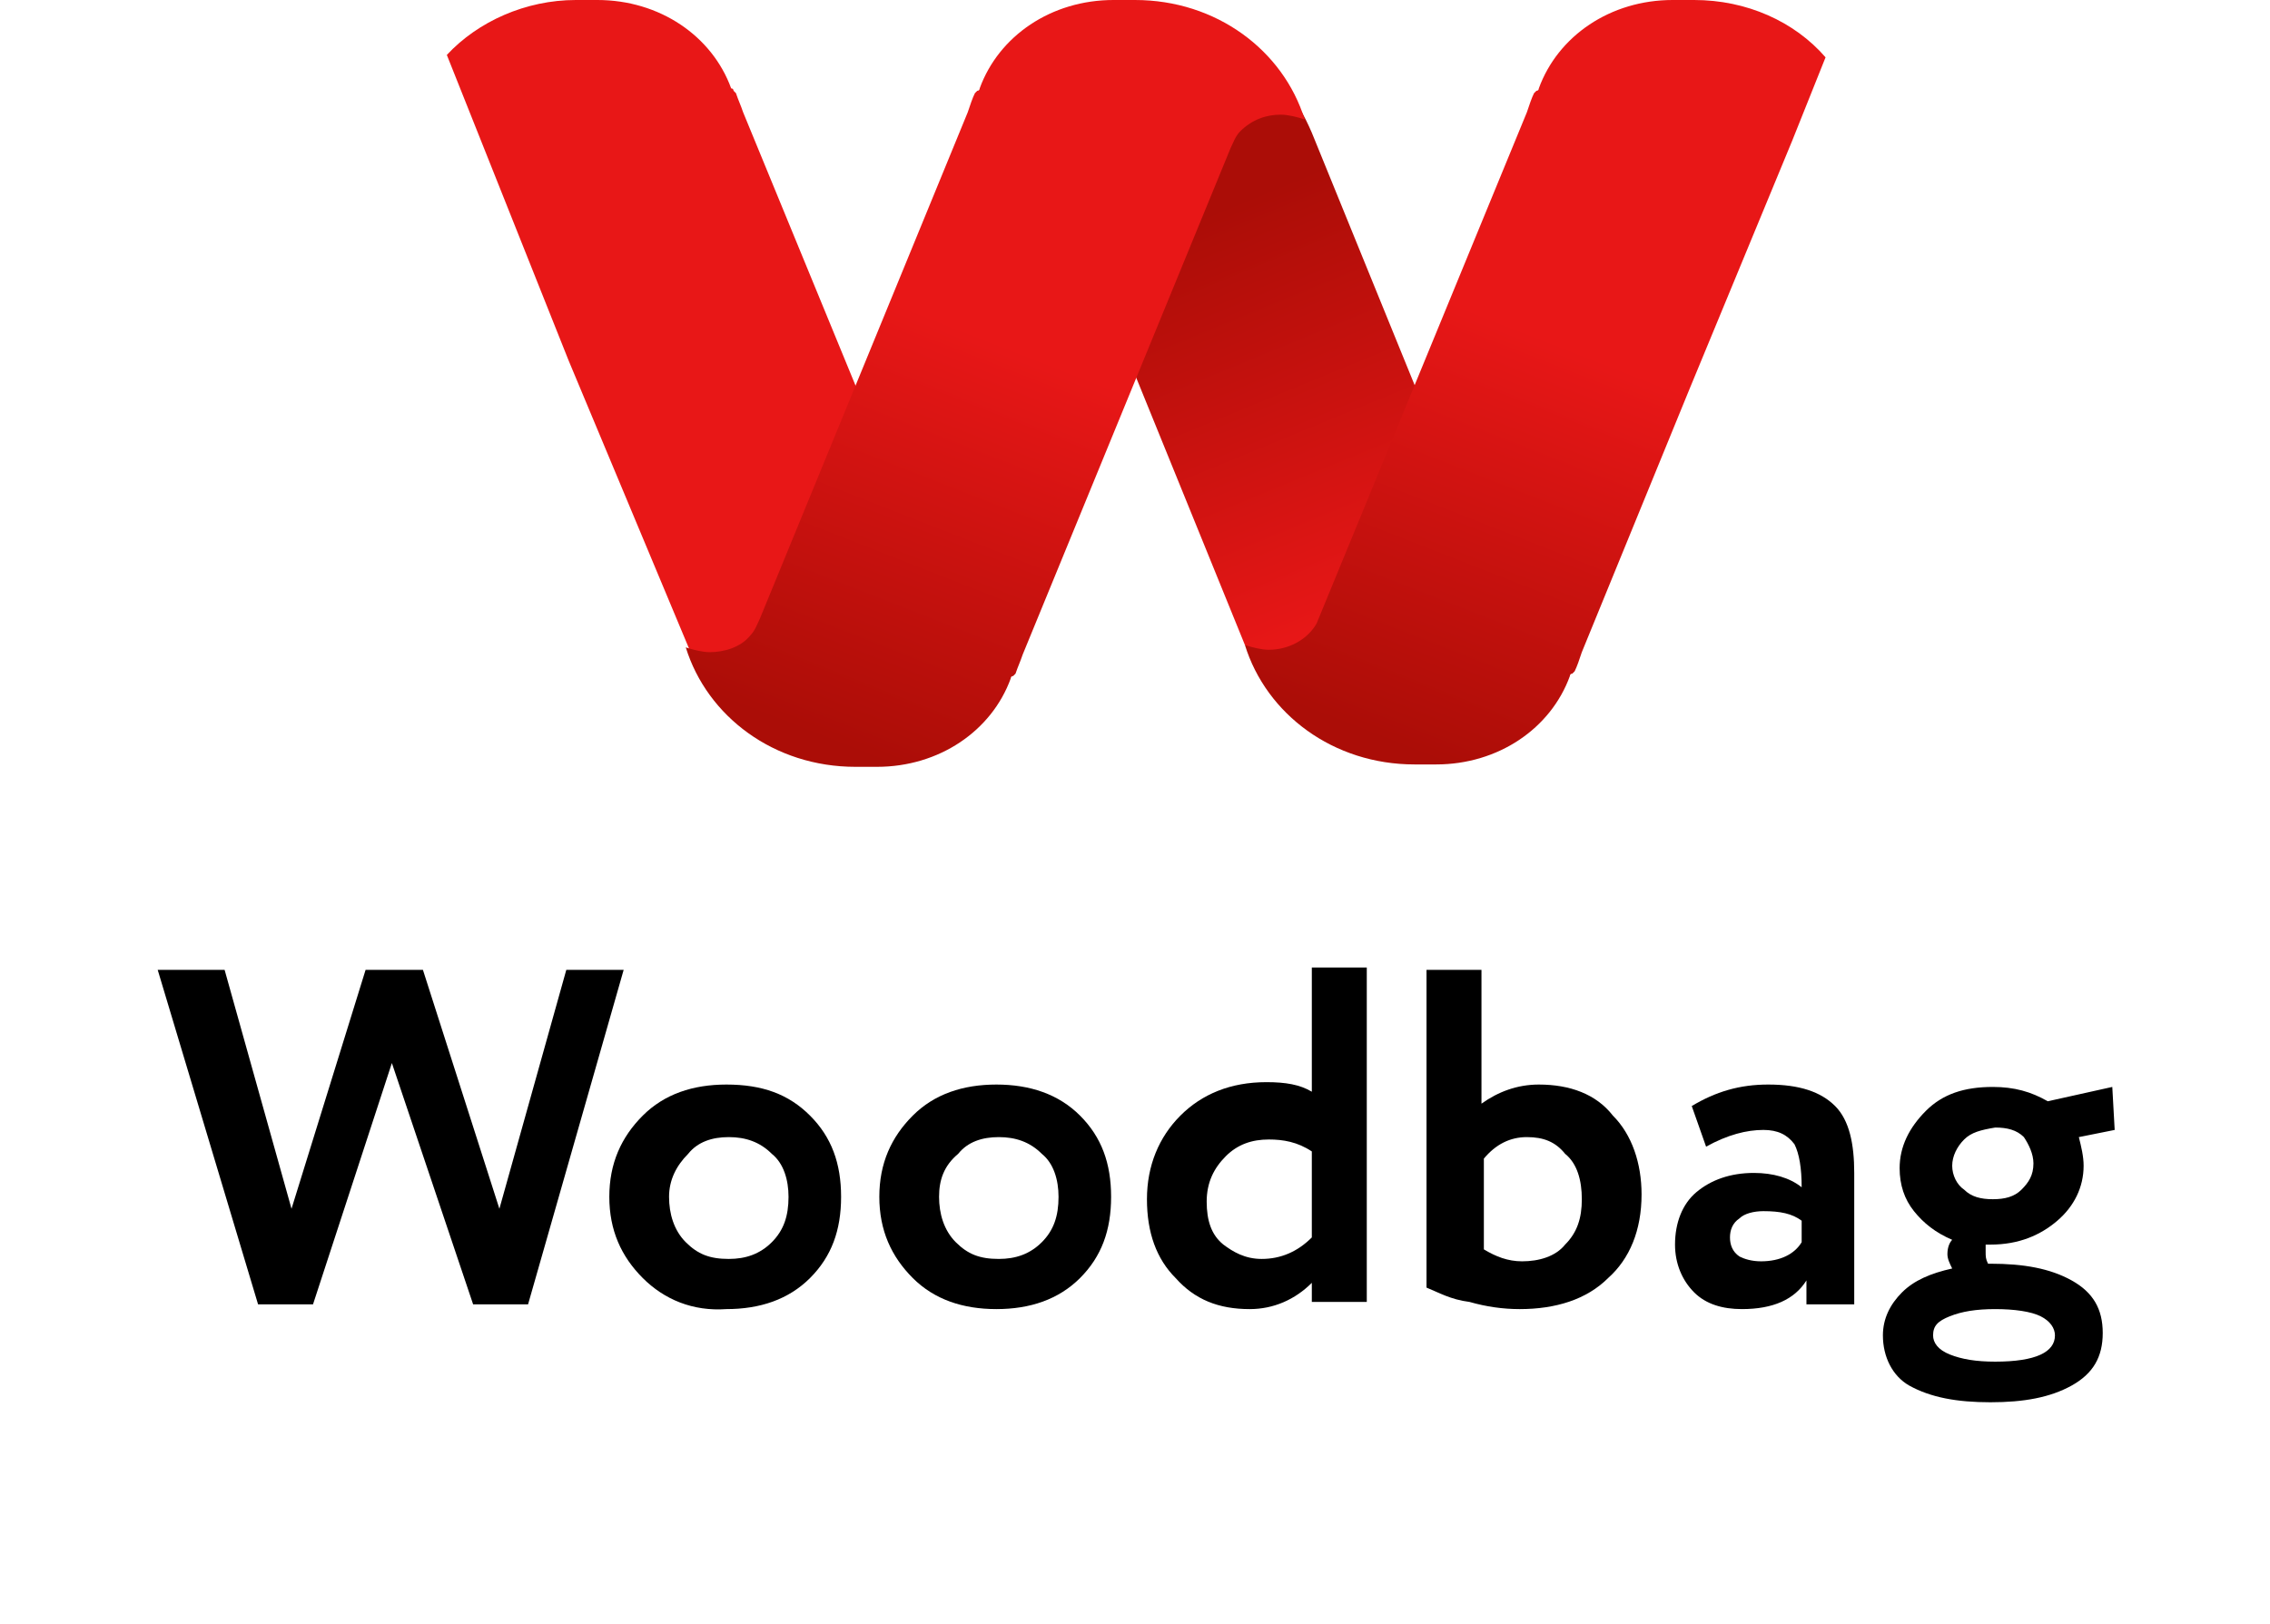 <?xml version="1.0" encoding="utf-8"?>
<!-- Generator: Adobe Illustrator 24.3.0, SVG Export Plug-In . SVG Version: 6.00 Build 0)  -->
<svg version="1.1" id="Слой_1" xmlns="http://www.w3.org/2000/svg" xmlns:xlink="http://www.w3.org/1999/xlink" x="0px" y="0px"
	 viewBox="0 0 95 68" style="enable-background:new 0 0 95 68;" xml:space="preserve">
<style type="text/css">
	.st0{fill:#E81717;}
	.st1{fill:url(#XMLID_2_);}
	.st2{fill:url(#XMLID_3_);}
	.st3{fill:url(#XMLID_4_);}
</style>
<g>
	<path d="M26.1,40.6l-4,14h-2.3l-3.4-10.1l-3.3,10.1h-2.3l-4.2-14h2.8l2.8,10l3.1-10h2.4l3.2,10l2.8-10H26.1z"/>
	<path d="M26.9,53.5c-0.9-0.9-1.4-2-1.4-3.4s0.5-2.5,1.4-3.4s2.1-1.3,3.5-1.3c1.5,0,2.6,0.4,3.5,1.3c0.9,0.9,1.3,2,1.3,3.4
		s-0.4,2.5-1.3,3.4c-0.9,0.9-2.1,1.3-3.5,1.3C29,54.9,27.8,54.4,26.9,53.5z M28,50.1c0,0.7,0.2,1.4,0.7,1.9s1,0.7,1.8,0.7
		c0.7,0,1.3-0.2,1.8-0.7s0.7-1.1,0.7-1.9c0-0.7-0.2-1.4-0.7-1.8c-0.5-0.5-1.1-0.7-1.8-0.7c-0.7,0-1.3,0.2-1.7,0.7
		C28.3,48.8,28,49.4,28,50.1z"/>
	<path d="M38.2,53.5c-0.9-0.9-1.4-2-1.4-3.4s0.5-2.5,1.4-3.4s2.1-1.3,3.5-1.3s2.6,0.4,3.5,1.3c0.9,0.9,1.3,2,1.3,3.4
		s-0.4,2.5-1.3,3.4c-0.9,0.9-2.1,1.3-3.5,1.3S39.1,54.4,38.2,53.5z M39.3,50.1c0,0.7,0.2,1.4,0.7,1.9s1,0.7,1.8,0.7
		c0.7,0,1.3-0.2,1.8-0.7s0.7-1.1,0.7-1.9c0-0.7-0.2-1.4-0.7-1.8c-0.5-0.5-1.1-0.7-1.8-0.7s-1.3,0.2-1.7,0.7
		C39.5,48.8,39.3,49.4,39.3,50.1z"/>
	<path d="M54.9,54.6v-0.9c-0.7,0.7-1.6,1.1-2.6,1.1c-1.3,0-2.3-0.4-3.1-1.3c-0.8-0.8-1.2-1.9-1.2-3.3c0-1.4,0.5-2.6,1.4-3.5
		s2.1-1.4,3.6-1.4c0.8,0,1.4,0.1,1.9,0.4v-5.2h2.3v14h-2.3V54.6z M52.8,52.7c0.8,0,1.5-0.3,2.1-0.9v-3.6c-0.6-0.4-1.2-0.5-1.8-0.5
		c-0.7,0-1.3,0.2-1.8,0.7s-0.8,1.1-0.8,1.9c0,0.8,0.2,1.4,0.7,1.8C51.6,52.4,52.1,52.7,52.8,52.7z"/>
	<path d="M59.7,53.9V40.6H62v5.6c0.7-0.5,1.5-0.8,2.4-0.8c1.3,0,2.4,0.4,3.1,1.3c0.8,0.8,1.2,2,1.2,3.3c0,1.5-0.5,2.7-1.4,3.5
		c-0.9,0.9-2.2,1.3-3.7,1.3c-0.7,0-1.4-0.1-2.1-0.3C60.7,54.4,60.2,54.1,59.7,53.9z M63.9,47.6c-0.7,0-1.3,0.3-1.8,0.9v3.8
		c0.5,0.3,1,0.5,1.6,0.5c0.7,0,1.4-0.2,1.8-0.7c0.5-0.5,0.7-1.1,0.7-1.9c0-0.8-0.2-1.5-0.7-1.9C65.1,47.8,64.6,47.6,63.9,47.6z"/>
	<path d="M71.4,48l-0.6-1.7c1-0.6,2-0.9,3.2-0.9c1.3,0,2.2,0.3,2.8,0.9c0.6,0.6,0.8,1.6,0.8,2.8v5.5h-2v-1c-0.5,0.8-1.4,1.2-2.7,1.2
		c-0.8,0-1.5-0.2-2-0.7s-0.8-1.2-0.8-2c0-0.9,0.3-1.7,0.9-2.2s1.4-0.8,2.4-0.8c0.8,0,1.5,0.2,2,0.6c0-0.8-0.1-1.4-0.3-1.8
		c-0.3-0.4-0.7-0.6-1.3-0.6C73.1,47.3,72.3,47.5,71.4,48z M73.7,52.8c0.8,0,1.4-0.3,1.7-0.8v-0.9c-0.4-0.3-0.9-0.4-1.6-0.4
		c-0.4,0-0.8,0.1-1,0.3c-0.3,0.2-0.4,0.5-0.4,0.8s0.1,0.6,0.4,0.8C73,52.7,73.3,52.8,73.7,52.8z"/>
	<path d="M78.8,55.9c0-0.7,0.3-1.3,0.8-1.8s1.2-0.8,2.1-1c-0.1-0.2-0.2-0.4-0.2-0.6c0-0.3,0.1-0.5,0.2-0.6c-0.7-0.3-1.2-0.7-1.6-1.2
		s-0.6-1.1-0.6-1.8c0-0.9,0.4-1.7,1.1-2.4s1.6-1,2.8-1c0.9,0,1.6,0.2,2.3,0.6l2.7-0.6l0.1,1.8L87,47.6c0.1,0.4,0.2,0.8,0.2,1.2
		c0,0.9-0.4,1.7-1.1,2.3s-1.6,1-2.8,1h-0.2c0,0.1,0,0.2,0,0.3c0,0.2,0,0.3,0.1,0.5h0.1c1.4,0,2.5,0.2,3.4,0.7s1.3,1.2,1.3,2.2
		s-0.4,1.7-1.3,2.2s-2,0.7-3.4,0.7s-2.5-0.2-3.4-0.7C79.2,57.6,78.8,56.8,78.8,55.9z M80.9,55.9c0,0.3,0.2,0.6,0.7,0.8
		s1.1,0.3,1.9,0.3c1.7,0,2.5-0.4,2.5-1.1c0-0.3-0.2-0.6-0.6-0.8s-1.1-0.3-1.9-0.3s-1.4,0.1-1.9,0.3C81.1,55.3,80.9,55.5,80.9,55.9z
		 M82.2,47.7c-0.3,0.3-0.5,0.7-0.5,1.1c0,0.4,0.2,0.8,0.5,1c0.3,0.3,0.7,0.4,1.2,0.4s0.9-0.1,1.2-0.4c0.3-0.3,0.5-0.6,0.5-1.1
		c0-0.4-0.2-0.8-0.4-1.1c-0.3-0.3-0.7-0.4-1.2-0.4C82.9,47.3,82.5,47.4,82.2,47.7z"/>
</g>
<g id="XMLID_15_">
	<g id="XMLID_716_">
		<path id="XMLID_633_" class="st0" d="M39.9,26.1L31.1,4.7l0,0c-0.1-0.3-0.2-0.5-0.3-0.8l-0.1-0.1l0,0c0,0,0-0.1-0.1-0.1
			C29.8,1.5,27.6,0,25,0c-0.1,0-0.3,0-0.4,0s-0.3,0-0.5,0C22,0,20,0.9,18.7,2.3l5.1,12.8l5.1,12.2l0,0c0.1,0.3,0.2,0.5,0.3,0.8
			l0.1,0.1C29.3,28.2,40.3,26.8,39.9,26.1z"/>
		<g id="XMLID_623_">
			
				<linearGradient id="XMLID_2_" gradientUnits="userSpaceOnUse" x1="57.351" y1="44.353" x2="50.501" y2="61.022" gradientTransform="matrix(1 0 0 -1 0 70)">
				<stop  offset="0" style="stop-color:#E81717"/>
				<stop  offset="1" style="stop-color:#AB0D07"/>
			</linearGradient>
			<path id="XMLID_631_" class="st1" d="M55,5.8C53.9,3,51.6,1,48.8,0.3l-5.4,5.3L52.1,27l2.2,2l8.6-3.8L55,5.8z"/>
			
				<linearGradient id="XMLID_3_" gradientUnits="userSpaceOnUse" x1="35.631" y1="38.592" x2="42.254" y2="55.491" gradientTransform="matrix(1 0 0 -1 0 70)">
				<stop  offset="0" style="stop-color:#AB0D07"/>
				<stop  offset="1" style="stop-color:#E81717"/>
			</linearGradient>
			<path id="XMLID_629_" class="st2" d="M47.5,0c-0.2,0-0.3,0-0.5,0c-0.1,0-0.3,0-0.4,0C44,0,41.8,1.5,41,3.7c0,0,0,0.1-0.1,0.1l0,0
				l-0.1,0.1c-0.1,0.2-0.2,0.5-0.3,0.8l0,0l-8.7,21.2c-0.1,0.2-0.2,0.5-0.4,0.7c-0.4,0.5-1.1,0.7-1.7,0.7c-0.3,0-0.7-0.1-1-0.2l0,0
				c0.9,2.9,3.7,5,7.1,5c0.2,0,0.3,0,0.5,0c0.1,0,0.3,0,0.4,0c2.6,0,4.8-1.5,5.6-3.7c0,0,0-0.1,0.1-0.1l0,0l0.1-0.1
				c0.1-0.3,0.2-0.5,0.3-0.8l0,0l8.7-21.2c0.1-0.2,0.2-0.5,0.4-0.7C52.4,5,53,4.8,53.6,4.8c0.3,0,0.7,0.1,1,0.2l0,0
				C53.7,2.1,50.9,0,47.5,0z"/>
		</g>
		
			<linearGradient id="XMLID_4_" gradientUnits="userSpaceOnUse" x1="57.872" y1="39.024" x2="64.493" y2="55.92" gradientTransform="matrix(1 0 0 -1 0 70)">
			<stop  offset="0" style="stop-color:#AB0D07"/>
			<stop  offset="1" style="stop-color:#E81717"/>
		</linearGradient>
		<path id="XMLID_632_" class="st3" d="M70.7,16.3L70.7,16.3L75,5.9l0,0l1.4-3.5C75.1,0.9,73.1,0,70.9,0c-0.2,0-0.3,0-0.5,0
			c-0.1,0-0.3,0-0.4,0c-2.6,0-4.8,1.5-5.6,3.7c0,0,0,0.1-0.1,0.1l0,0l-0.1,0.1c-0.1,0.2-0.2,0.5-0.3,0.8l0,0l-8.8,21.4
			c-0.4,0.7-1.2,1.1-2,1.1c-0.3,0-0.7-0.1-1-0.2l0,0c0.9,2.9,3.7,5,7.1,5c0.2,0,0.3,0,0.5,0c0.1,0,0.3,0,0.4,0
			c2.6,0,4.8-1.5,5.6-3.7c0,0,0-0.1,0.1-0.1l0,0l0.1-0.1c0.1-0.2,0.2-0.5,0.3-0.8l0,0L70.7,16.3L70.7,16.3z"/>
	</g>
</g>
</svg>
